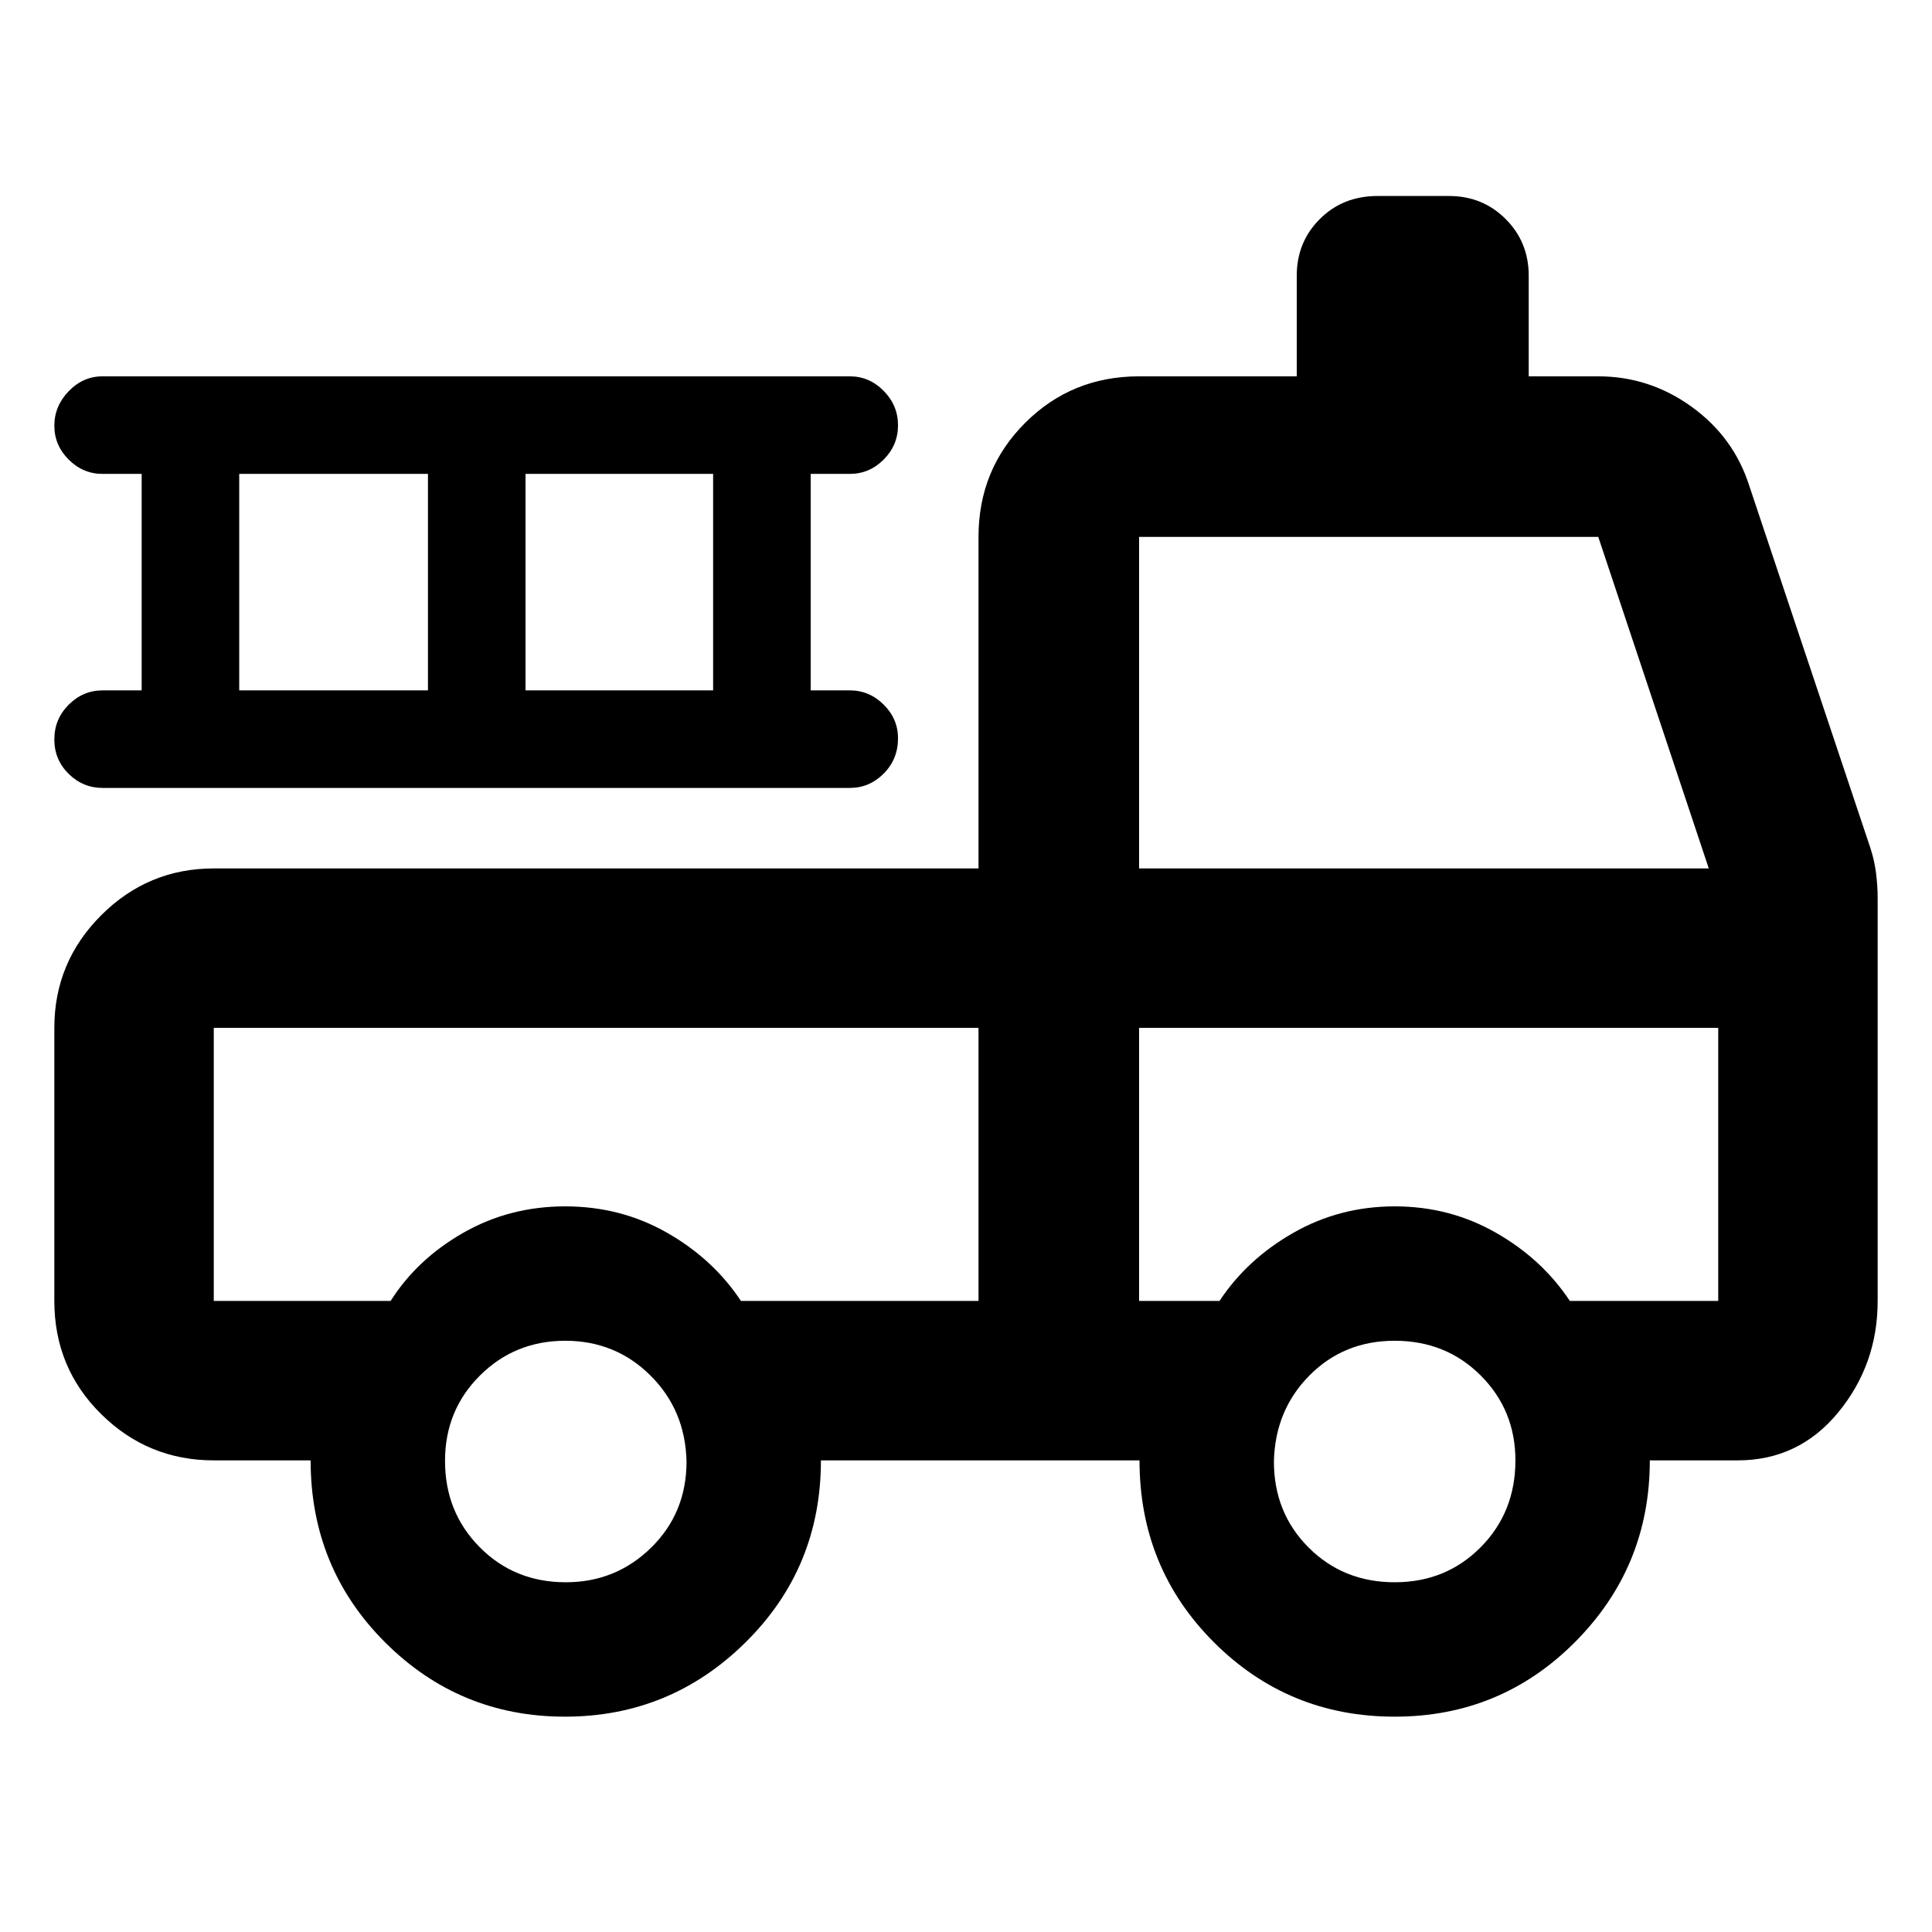 <svg xmlns="http://www.w3.org/2000/svg" width="48" height="48" viewBox="0 96 960 960"><path d="M280.715 949.001q-52.411 0-89.389-36.955-36.978-36.955-36.978-90.394h-48.13q-32.664 0-55.941-22.98-23.278-22.981-23.278-56.238V606.74q0-32.664 23.278-55.941 23.277-23.278 55.941-23.278h380V362.783q0-33.49 23.146-56.637 23.147-23.147 56.637-23.147h78.347v-50q0-16.706 11.451-28.158 11.451-11.451 28.723-11.451H720q16.707 0 28.158 11.451 11.451 11.452 11.451 28.158v50h34.565q25.451 0 46.422 15.139 20.97 15.138 28.666 39.427l60.173 179.956q2 6.131 2.783 12.518.783 6.387.783 12.135v200.26q0 31.561-19.604 55.39-19.603 23.828-50.006 23.828h-43.607q0 52.827-36.979 90.088-36.978 37.261-89.804 37.261-52.827 0-89.805-36.955-36.978-36.955-36.978-90.394H407.913q0 53.392-37.394 90.37-37.394 36.979-89.804 36.979Zm.415-66.783q24.935 0 42.468-17.25 17.532-17.25 17.532-42.75-.565-25.5-17.935-42.75-17.37-17.25-42.347-17.25t-42.347 17.25q-17.371 17.25-17.371 42.467 0 25.458 17.25 42.87 17.25 17.413 42.75 17.413Zm411.871 0q25.5 0 42.75-17.413 17.25-17.412 17.25-43.153 0-24.934-17.25-42.184-17.25-17.25-42.75-17.25-25.26 0-42.348 17.25-17.087 17.25-17.652 42.75 0 25.5 17.25 42.75t42.75 17.25ZM486.218 742.434V606.74h-380v135.694h87.87q13.174-20.782 36.152-33.891 22.978-13.108 50.608-13.108 27.63 0 50.608 13.108 22.978 13.109 36.717 33.891h118.045Zm79.783 0h39.957q13.739-20.782 36.763-33.891 23.024-13.108 50.326-13.108 27.301 0 50.279 13.108 22.978 13.109 36.717 33.891h73.739V606.74H566.001v135.694Zm0-214.913h283.086l-54.913-164.738H566.001v164.738Zm-515.045-40q-9.715 0-16.836-6.999Q27 473.523 27 463.413q0-10.109 7.12-17.24 7.122-7.13 16.836-7.13h19.435V331.478H50.956q-9.715 0-16.836-7.117Q27 317.243 27 307.534q0-9.708 7.12-17.122 7.122-7.413 16.836-7.413h371.305q9.715 0 16.836 7.229 7.121 7.23 7.121 17.109 0 9.88-7.121 17.011-7.121 7.13-16.836 7.13h-19.435v107.565h19.435q9.715 0 16.836 7.083 7.121 7.084 7.121 16.742 0 10.392-7.121 17.523-7.121 7.13-16.836 7.13H50.956Zm67.914-48.478h93.782V331.478H118.87v107.565Zm142.26 0h93.218V331.478H261.13v107.565ZM486.218 606.74h-380 380Zm79.783 0h287.781-287.781Z"/></svg>